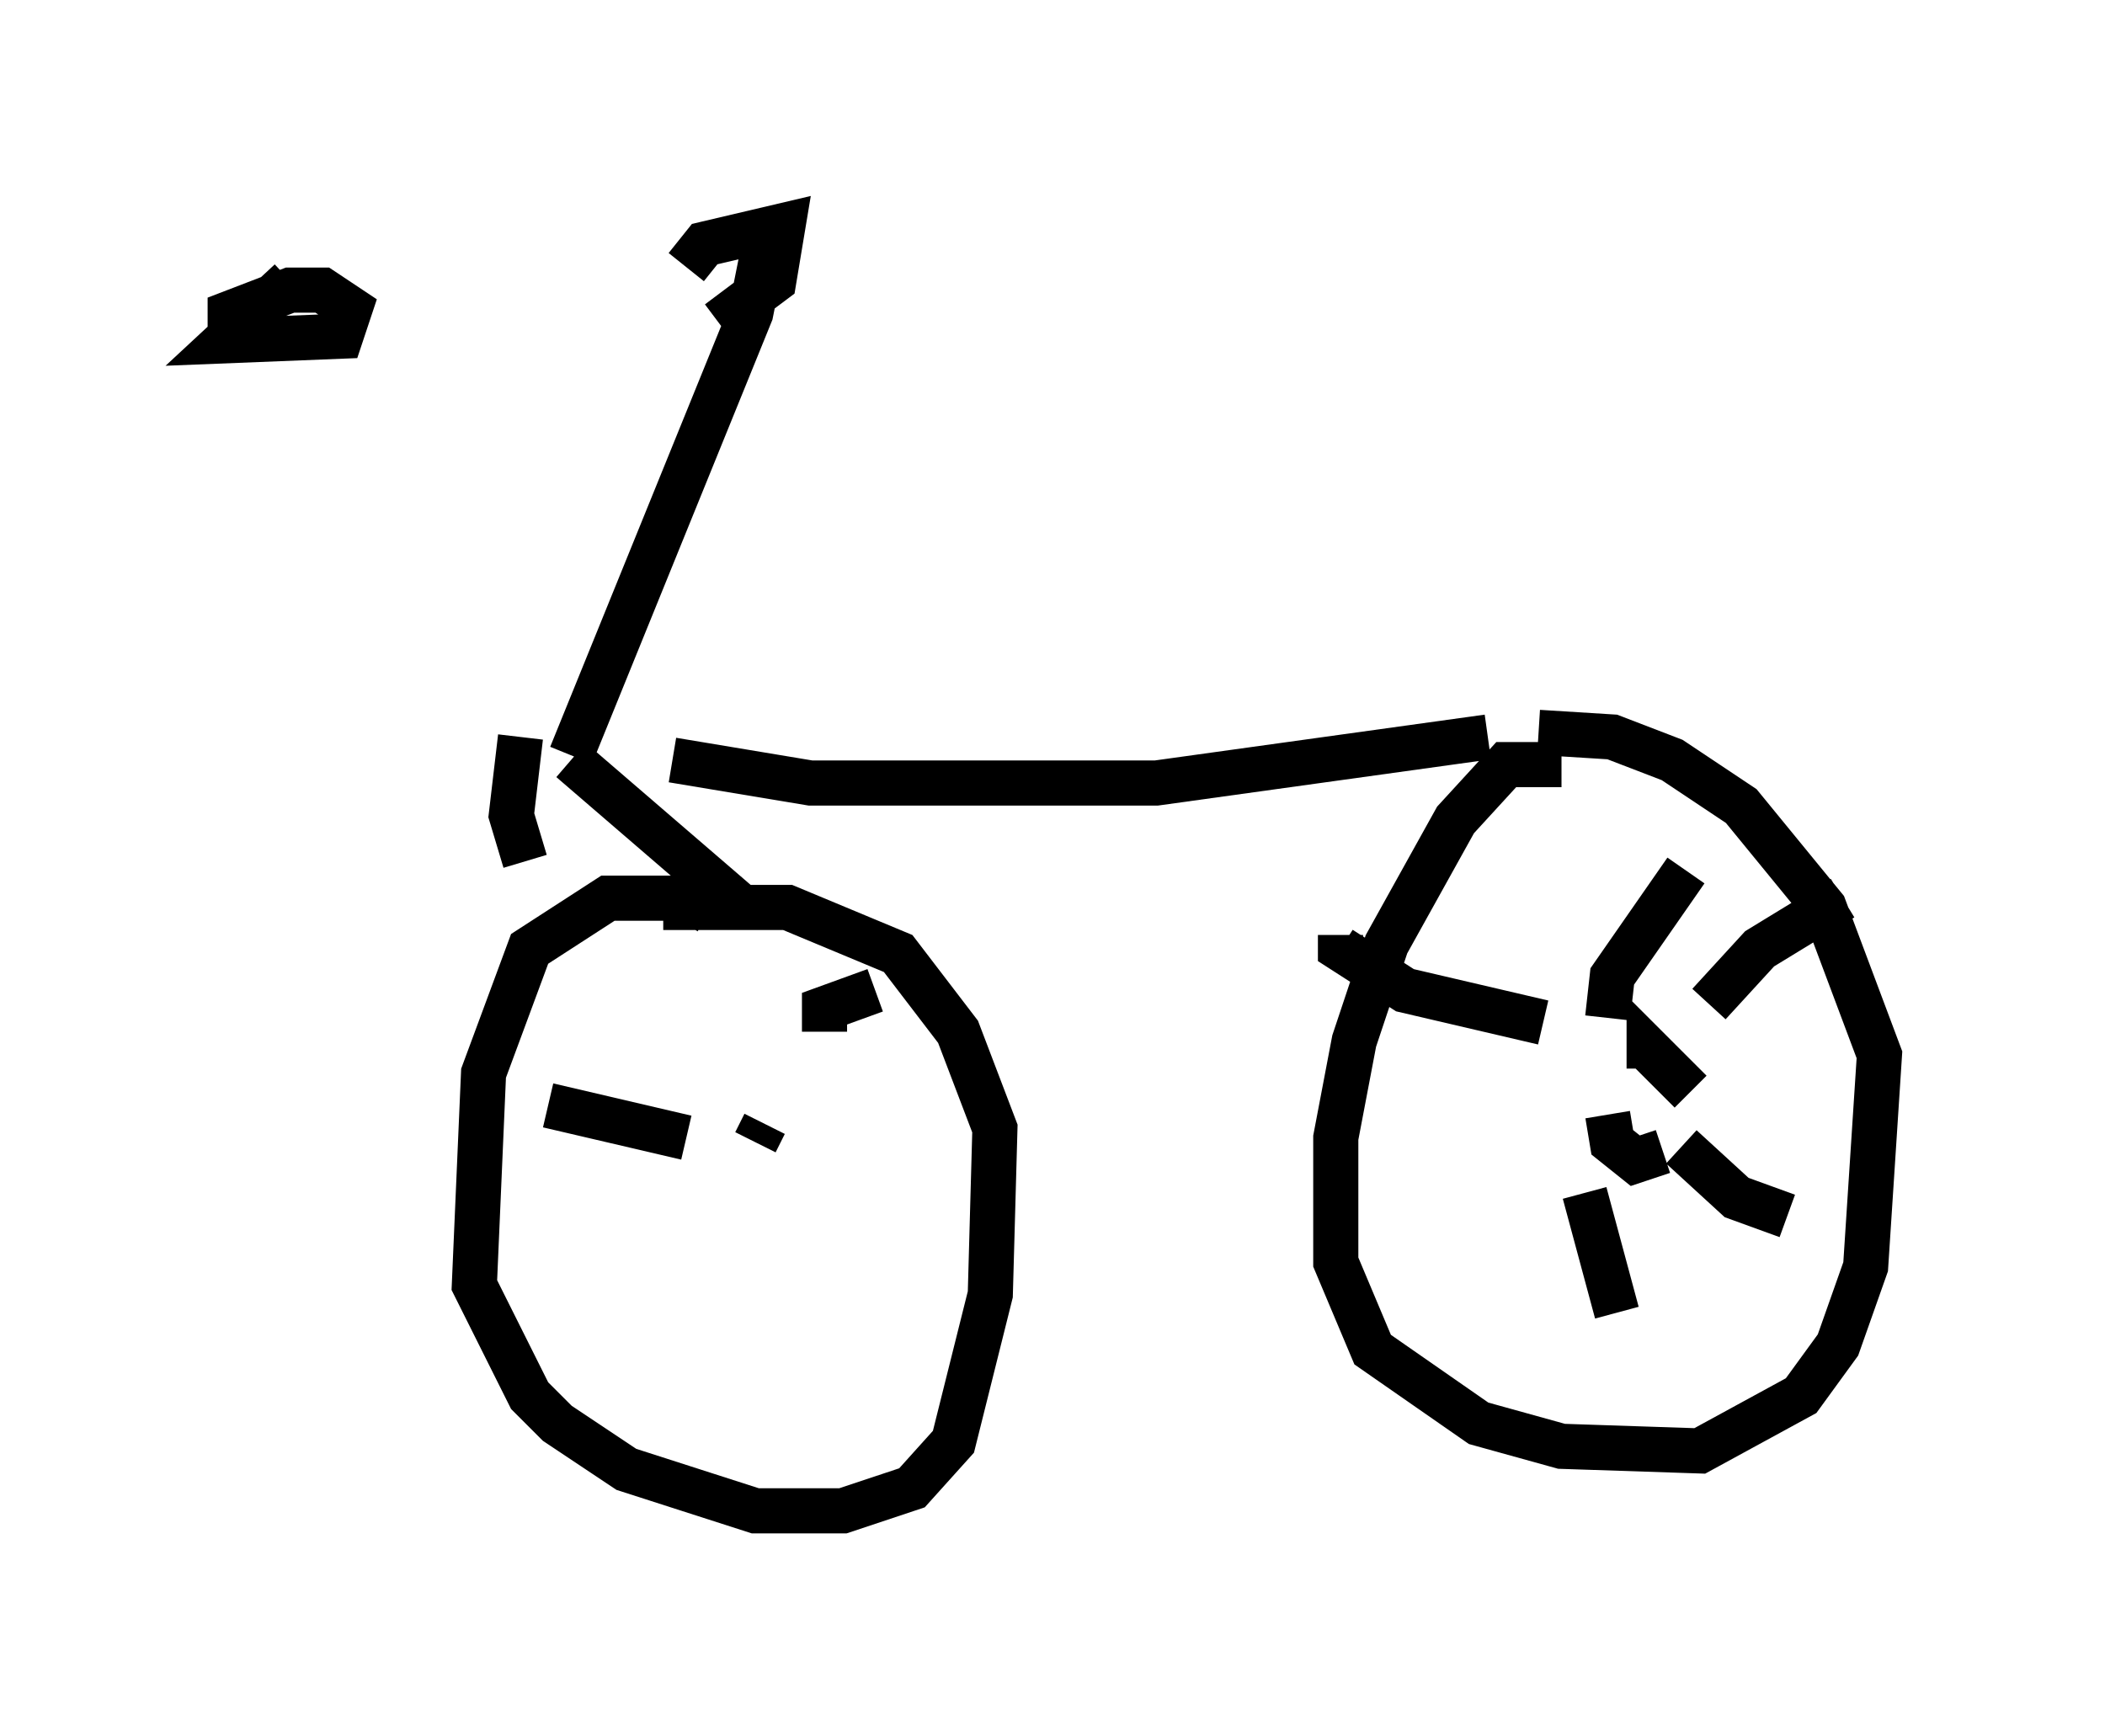 <?xml version="1.0" encoding="utf-8" ?>
<svg baseProfile="full" height="38.482" version="1.1" width="46.648" xmlns="http://www.w3.org/2000/svg" xmlns:ev="http://www.w3.org/2001/xml-events" xmlns:xlink="http://www.w3.org/1999/xlink"><defs /><rect fill="white" height="38.482" width="46.648" x="0" y="0" /><path d="M7.654, 6.94 m5.002, 9.8 l3.981, -9.8 0.306, -1.531 m-11.842, 2.144 l0.0, -0.613 1.327, -0.51 l0.715, 0.0 0.613, 0.408 l-0.204, 0.613 -2.552, 0.102 l1.429, -1.327 m8.779, -0.306 l0.408, -0.51 1.735, -0.408 l-0.204, 1.225 -1.225, 0.919 m-3.267, 9.698 l3.675, 3.165 m-0.613, 0.204 l-0.51, -0.306 -1.735, 0.0 l-1.735, 1.123 -1.021, 2.756 l-0.204, 4.696 1.225, 2.45 l0.613, 0.613 1.531, 1.021 l2.858, 0.919 1.94, 0.0 l1.531, -0.51 0.919, -1.021 l0.817, -3.267 0.102, -3.675 l-0.817, -2.144 -1.327, -1.735 l-2.45, -1.021 -2.756, 0.0 m0.204, -3.267 l3.063, 0.51 7.656, 0.0 l7.35, -1.021 m1.633, 0.613 l-1.225, 0.0 -1.123, 1.225 l-1.531, 2.756 -0.715, 2.144 l-0.408, 2.144 0.0, 2.756 l0.817, 1.94 2.348, 1.633 l1.838, 0.51 3.063, 0.102 l2.246, -1.225 0.817, -1.123 l0.613, -1.735 0.306, -4.696 l-1.225, -3.267 -1.838, -2.246 l-1.531, -1.021 -1.327, -0.51 l-1.633, -0.102 m3.369, 7.963 l-0.919, -0.919 0.0, 0.408 m-25.011, -7.35 l-0.204, 1.735 0.306, 1.021 m25.215, 6.431 l-0.613, 0.204 -0.51, -0.408 l-0.102, -0.613 m-1.429, -2.042 l-3.063, -0.715 -1.429, -0.919 l0.0, -0.306 m5.921, 1.838 l0.102, -0.919 1.633, -2.348 m0.51, 2.96 l1.123, -1.225 1.838, -1.123 m-3.573, 5.513 l1.225, 1.123 1.123, 0.408 m-4.492, -0.51 l0.715, 2.654 m-18.886, -4.185 l-0.204, 0.408 m-1.531, -0.102 l-3.063, -0.715 m6.125, -1.633 l0.0, -0.51 1.123, -0.408 " fill="none" stroke="black" stroke-width="1" /></svg>